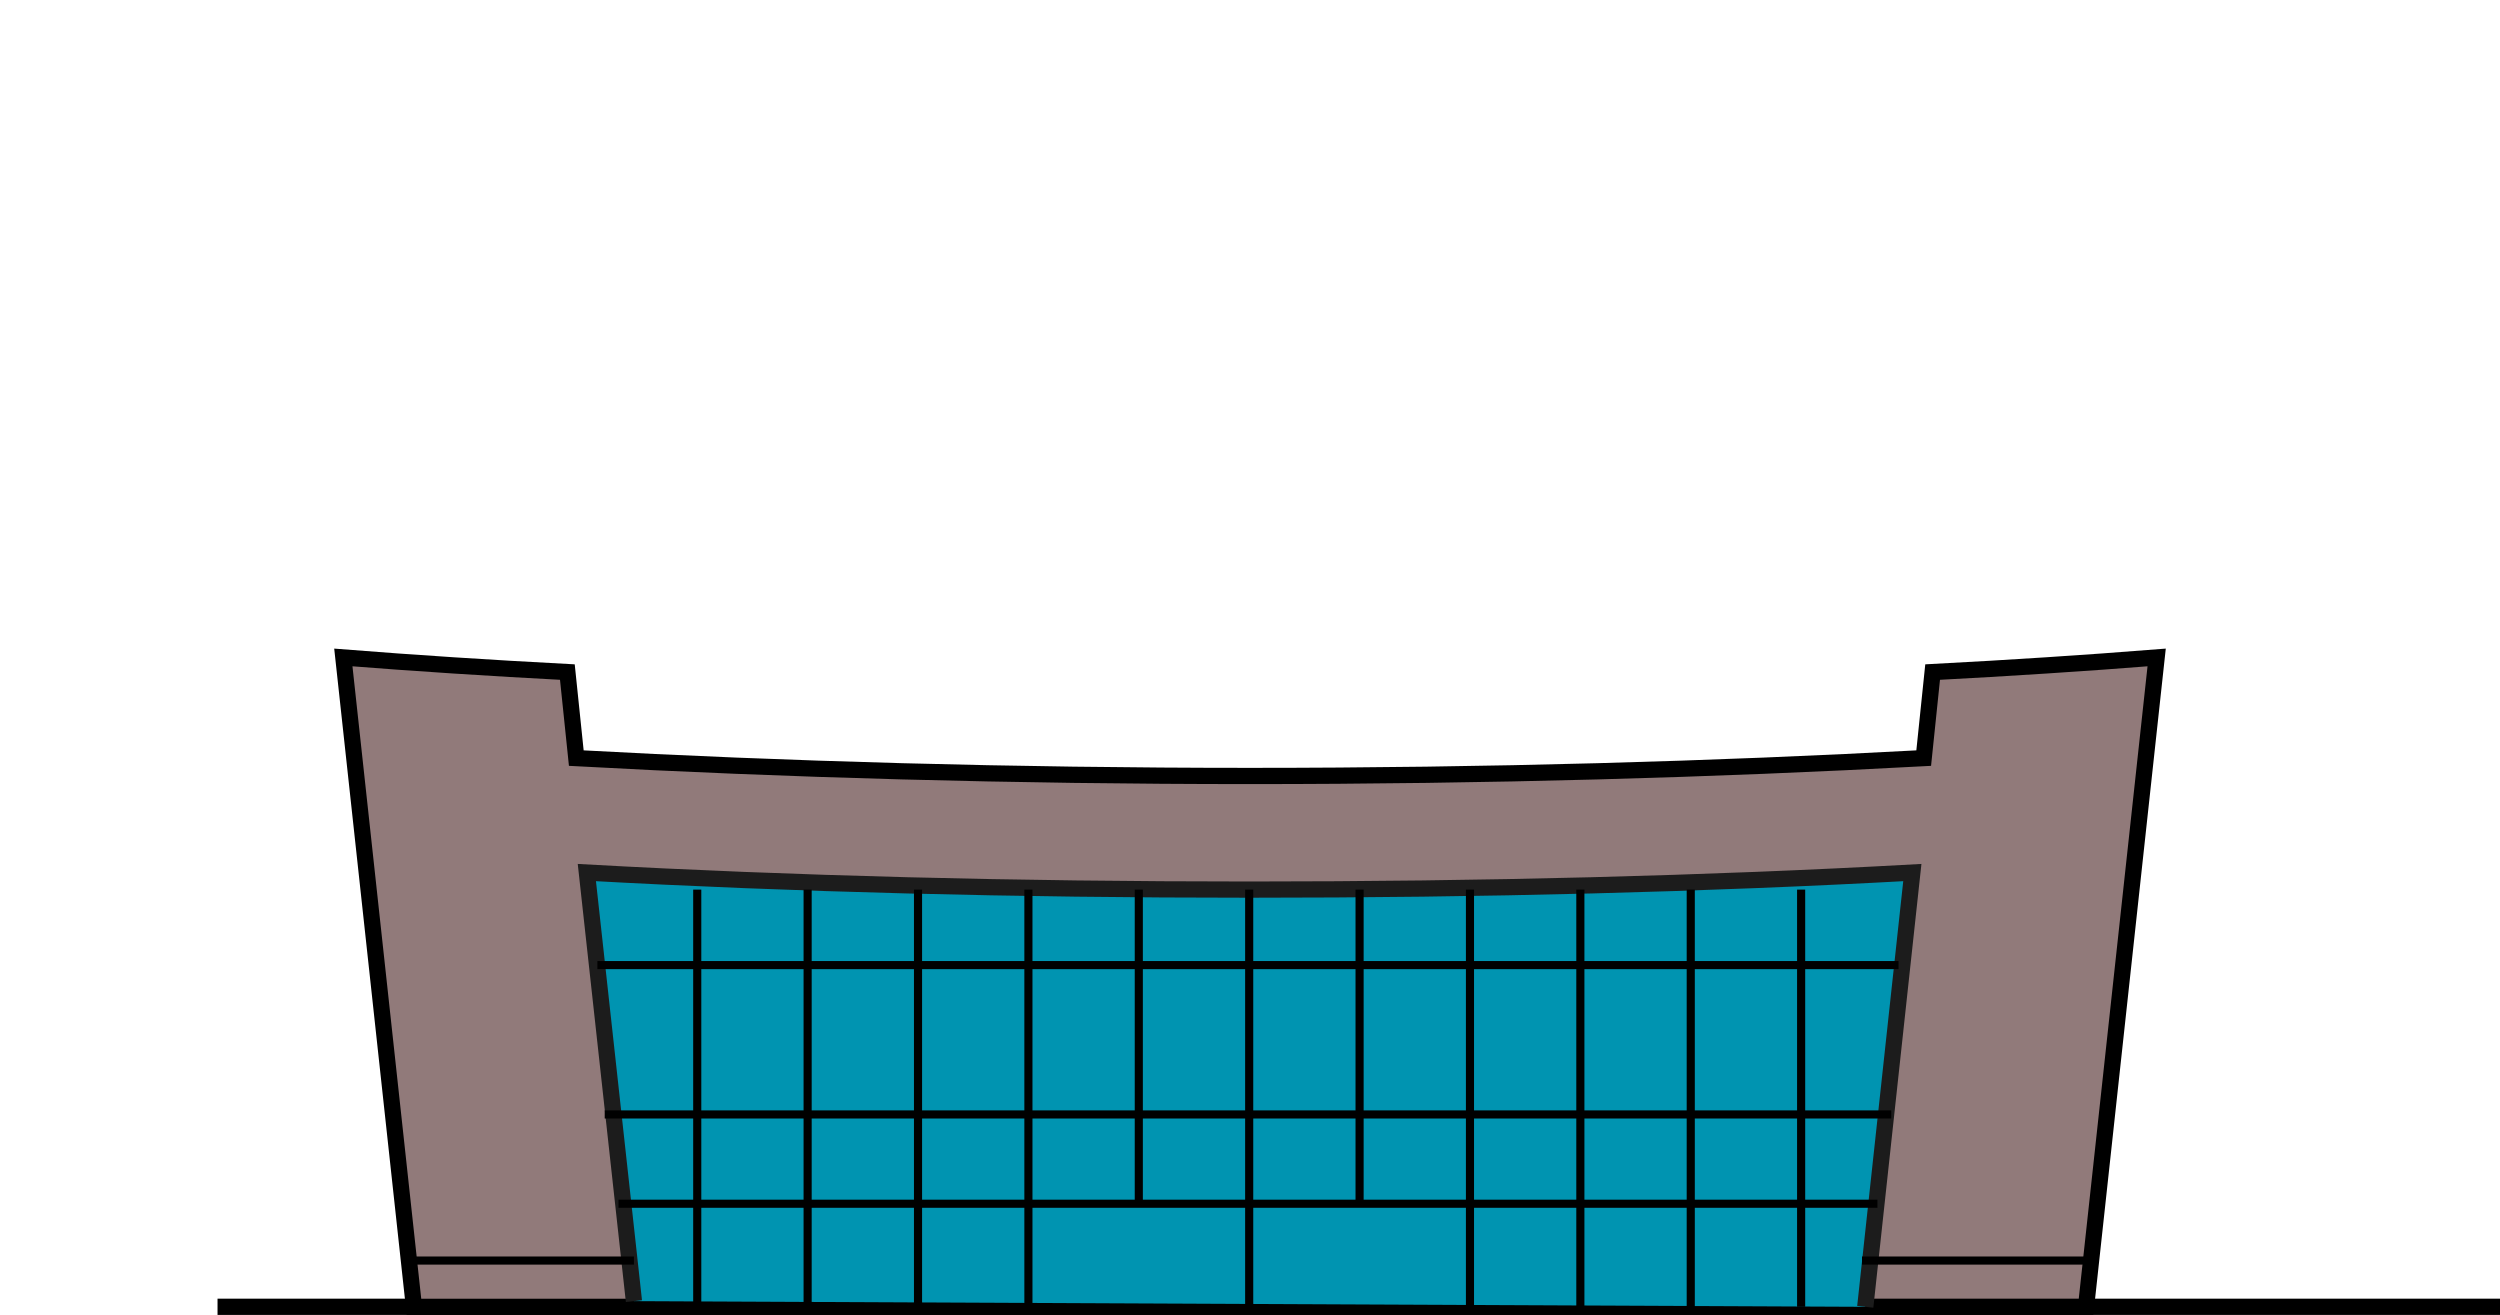 <?xml version="1.0" encoding="utf-8"?>
<!-- Generator: Adobe Illustrator 19.0.0, SVG Export Plug-In . SVG Version: 6.00 Build 0)  -->
<svg version="1.1" id="Layer_1" xmlns="http://www.w3.org/2000/svg" xmlns:xlink="http://www.w3.org/1999/xlink" x="0px" y="0px"
	 viewBox="-297 420.9 308 162" style="enable-background:new -297 420.9 308 162;" xml:space="preserve">
<style type="text/css">
	.st0{fill:none;stroke:#000000;stroke-width:2;stroke-miterlimit:10;}
	.st1{fill:#917A7A;stroke:#000000;stroke-width:2;stroke-miterlimit:10;}
	.st2{fill:#0094B1;stroke:#1C1C1C;stroke-width:2;stroke-miterlimit:10;}
	.st3{fill:none;stroke:#000000;stroke-miterlimit:10;}
</style>
<line id="XMLID_2296_" class="st0" x1="-270.2" y1="581.9" x2="11" y2="581.9"/>
<g id="XMLID_1618_">
	<path id="XMLID_1620_" class="st1" d="M-58.9,503.7l-1.1,10.6c-25.7,1.4-53.7,2.2-83,2.2c-29.3,0-57.4-0.8-83-2.2l-1.1-10.6
		c-9.5-0.5-18.8-1.1-27.6-1.8l8.7,80H-40l8.7-80C-40.1,502.6-49.4,503.2-58.9,503.7z"/>
	<path id="XMLID_1622_" class="st2" d="M-218.9,581.2l-5.8-52.8c25.3,1.4,52.8,2.1,81.6,2.1c28.8,0,56.4-0.7,81.7-2.1l-5.8,53.5"/>
	<line id="XMLID_1621_" class="st3" x1="-143.1" y1="581.9" x2="-143.1" y2="530.5"/>
	<line id="XMLID_1623_" class="st3" x1="-156.7" y1="569.2" x2="-156.7" y2="530.5"/>
	<line id="XMLID_1624_" class="st3" x1="-170.3" y1="581.9" x2="-170.3" y2="530.5"/>
	<line id="XMLID_1626_" class="st3" x1="-183.9" y1="581.9" x2="-183.9" y2="530.5"/>
	<line id="XMLID_1627_" class="st3" x1="-197.5" y1="581.9" x2="-197.5" y2="530.5"/>
	<line id="XMLID_1629_" class="st3" x1="-211.1" y1="581.9" x2="-211.1" y2="530.5"/>
	<line id="XMLID_2298_" class="st3" x1="-75.1" y1="581.9" x2="-75.1" y2="530.5"/>
	<line id="XMLID_2274_" class="st3" x1="-88.7" y1="581.9" x2="-88.7" y2="530.5"/>
	<line id="XMLID_1719_" class="st3" x1="-102.3" y1="581.9" x2="-102.3" y2="530.5"/>
	<line id="XMLID_1635_" class="st3" x1="-115.9" y1="581.9" x2="-115.9" y2="530.5"/>
	<line id="XMLID_1633_" class="st3" x1="-129.5" y1="569.2" x2="-129.5" y2="530.5"/>
	<line id="XMLID_1630_" class="st3" x1="-223.4" y1="539.8" x2="-63.1" y2="539.8"/>
	<line id="XMLID_1632_" class="st3" x1="-222.5" y1="558.2" x2="-64" y2="558.2"/>
	<line id="XMLID_2299_" class="st3" x1="-220.8" y1="569.2" x2="-65.7" y2="569.2"/>
	<line id="XMLID_2300_" class="st3" x1="-246.8" y1="576.2" x2="-218.9" y2="576.2"/>
	<line id="XMLID_2301_" class="st3" x1="-67.6" y1="576.2" x2="-38.7" y2="576.2"/>
</g>
</svg>
